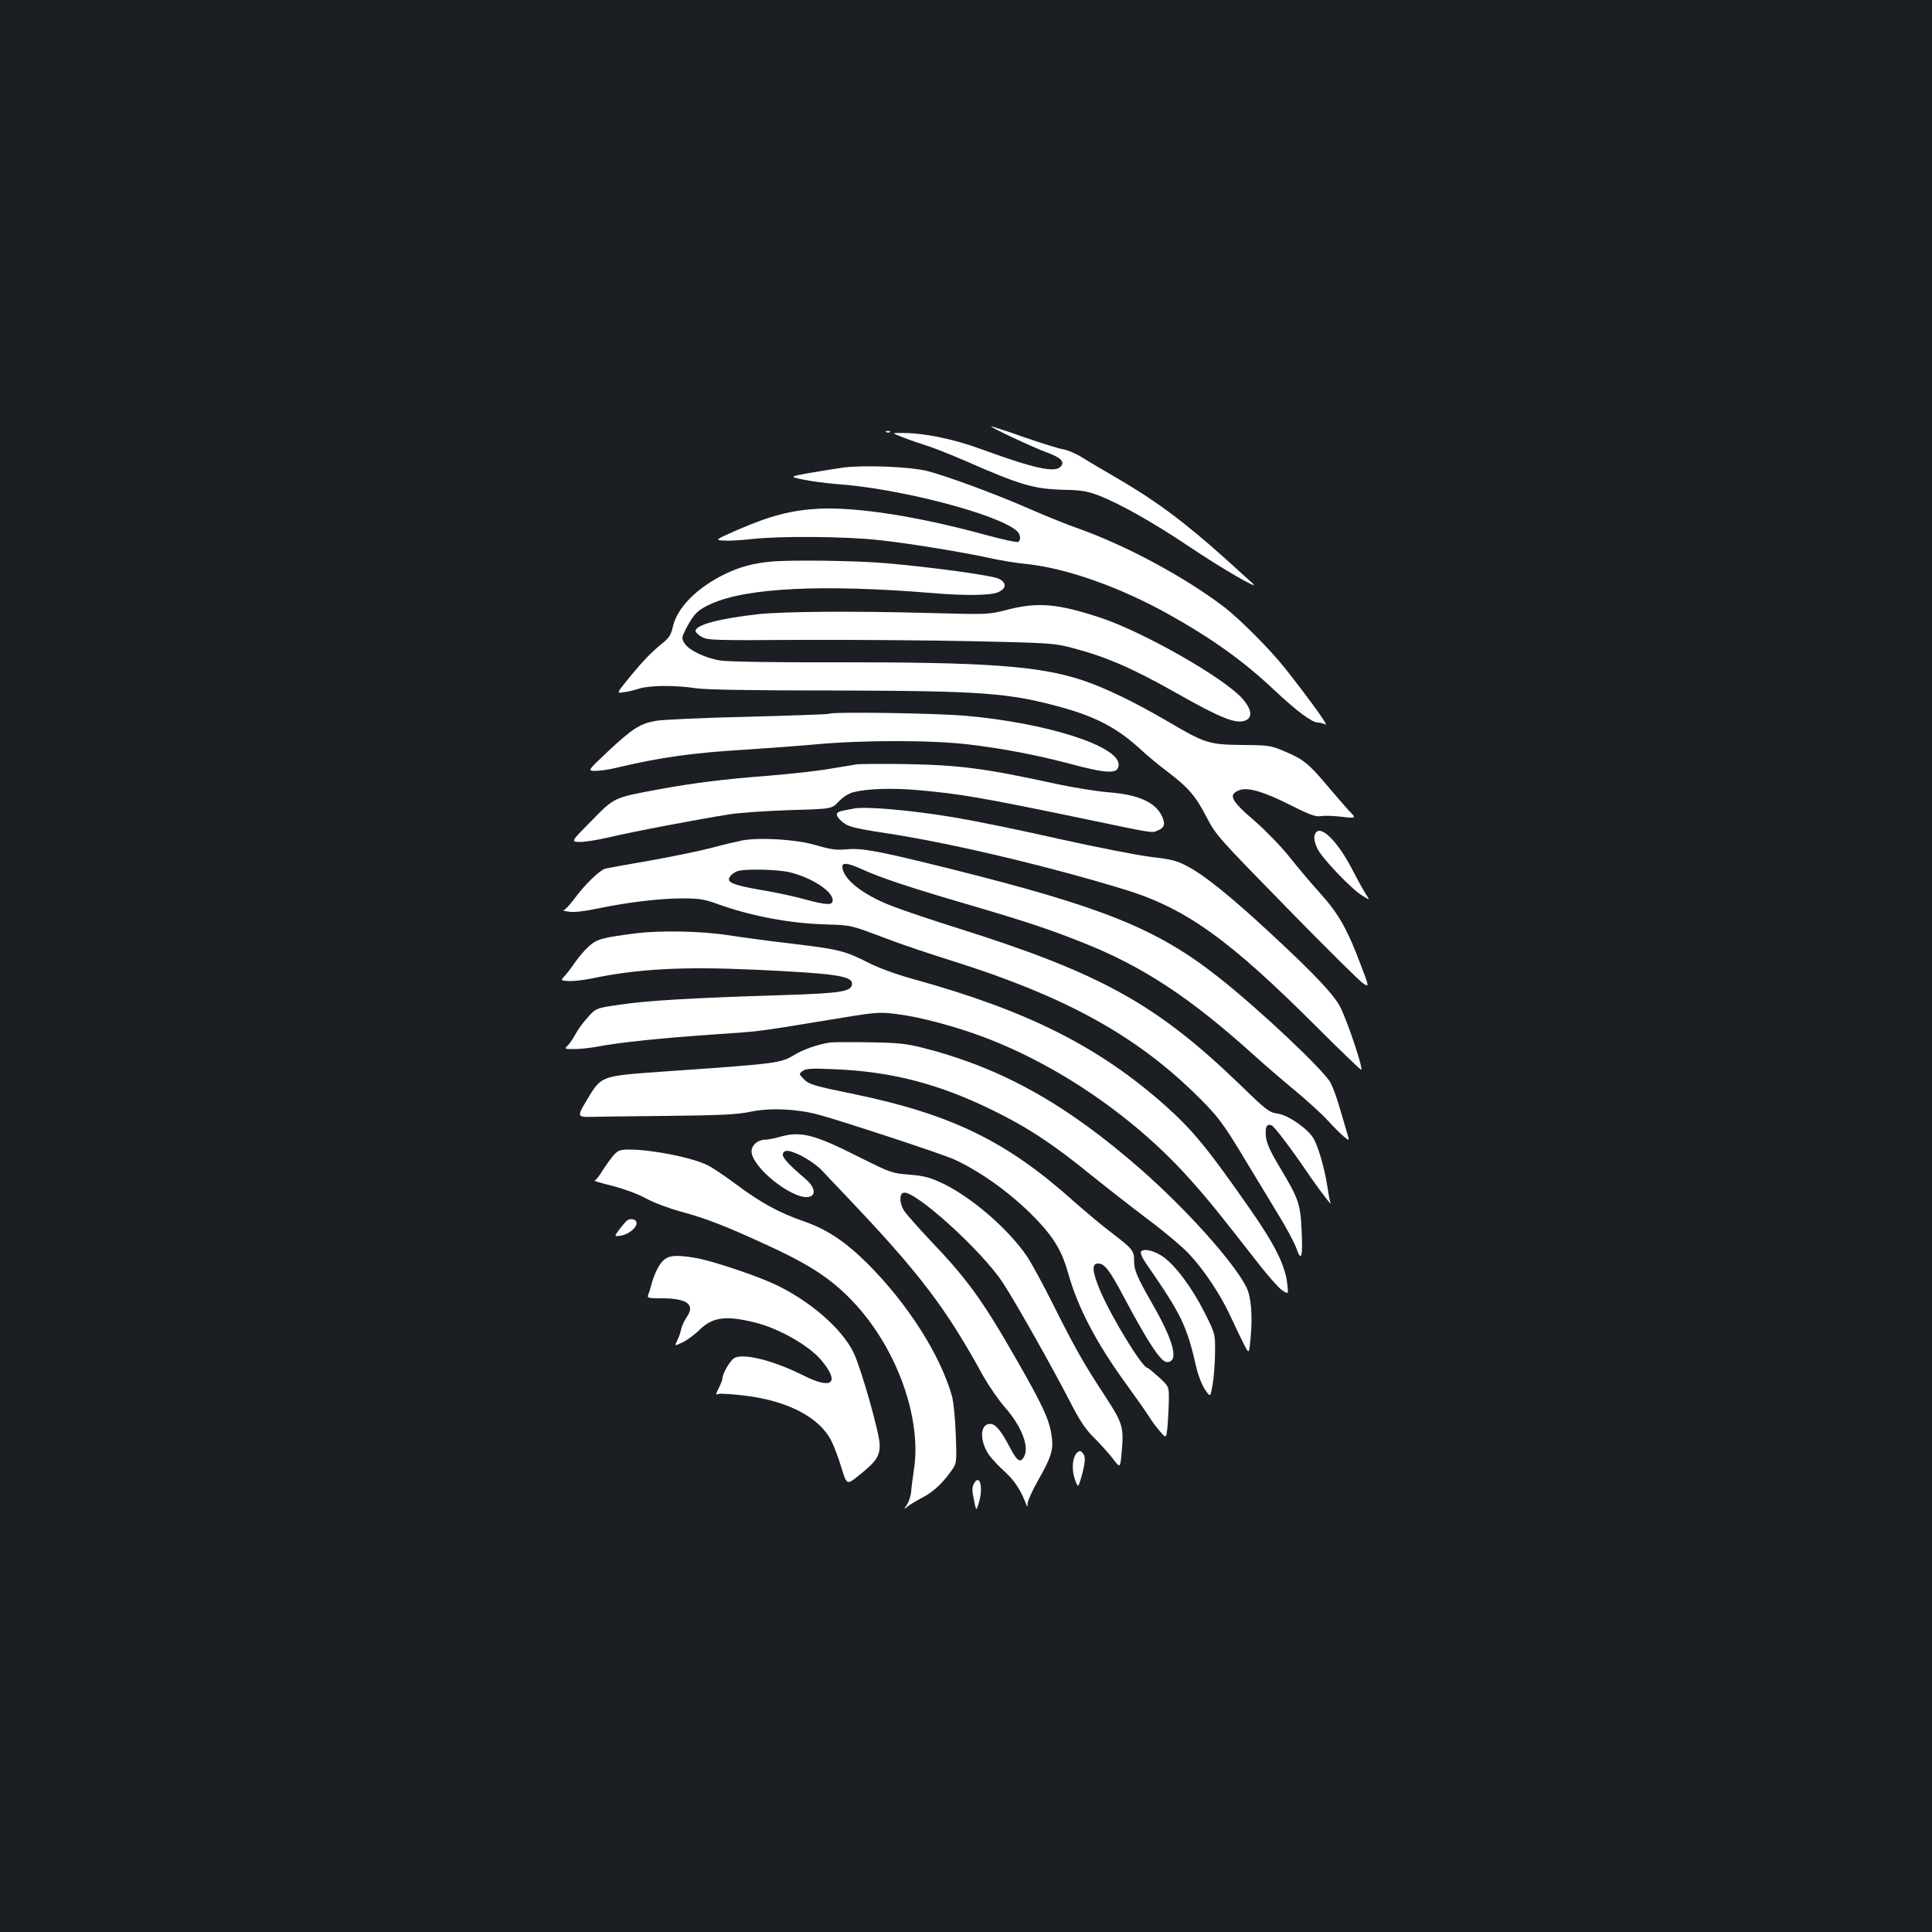 <?xml version="1.0" standalone="no"?>
<!DOCTYPE svg PUBLIC "-//W3C//DTD SVG 20010904//EN"
 "http://www.w3.org/TR/2001/REC-SVG-20010904/DTD/svg10.dtd">
<svg version="1.0" xmlns="http://www.w3.org/2000/svg"
 width="1000pt" height="1000pt" viewBox="0 0 1000 1000"
 preserveAspectRatio="xMidYMid meet">
<rect width="100%" height="100%" fill="#1b1f23"/>
<g transform="translate(0,1000) scale(0.1,-0.1)"
fill="#ffffff" stroke="none">
<path d="M5130 7793 c0 -7 222 -111 289 -135 71 -26 93 -47 72 -72 -29 -35
-134 -12 -409 88 -151 56 -308 87 -425 85 -42 0 -42 0 23 -25 36 -14 94 -34
130 -45 35 -12 121 -46 190 -76 282 -124 352 -144 505 -148 91 -2 122 -7 180
-29 110 -42 285 -141 470 -265 166 -112 370 -230 330 -192 -11 10 -74 67 -140
127 -221 198 -366 305 -580 429 -55 32 -127 74 -160 95 -33 21 -78 40 -100 44
-22 3 -115 32 -207 64 -93 33 -168 57 -168 55z"/>
<path d="M4588 7763 c7 -3 16 -2 19 1 4 3 -2 6 -13 5 -11 0 -14 -3 -6 -6z"/>
<path d="M4365 7580 c-38 -6 -117 -18 -175 -28 -105 -19 -105 -19 -30 -35 41
-8 116 -18 165 -22 327 -22 838 -155 938 -243 19 -17 23 -47 7 -57 -6 -4 -86
14 -178 39 -346 94 -656 142 -852 133 -141 -7 -253 -36 -421 -109 -120 -53
-120 -53 -72 -56 26 -2 92 2 146 8 140 16 475 14 652 -5 159 -17 435 -62 585
-95 50 -11 135 -25 188 -30 201 -21 481 -120 726 -257 232 -129 395 -247 554
-397 114 -107 193 -166 224 -166 11 0 28 -5 39 -10 18 -10 -76 121 -204 284
-80 102 -245 268 -330 331 -205 154 -502 313 -747 400 -58 20 -171 66 -251
101 -171 75 -422 168 -529 196 -88 22 -325 32 -435 18z"/>
<path d="M3990 7093 c-91 -8 -162 -28 -235 -63 -149 -72 -252 -177 -273 -277
-9 -39 -19 -55 -54 -83 -59 -48 -102 -93 -175 -182 -62 -77 -62 -77 -25 -71
20 2 57 11 81 19 53 17 187 18 291 2 50 -8 294 -12 720 -12 764 -2 902 -12
1174 -87 181 -50 292 -109 411 -219 33 -31 96 -83 140 -116 108 -82 144 -125
201 -235 47 -91 60 -105 416 -469 201 -206 380 -383 396 -392 29 -17 29 -17
-14 96 -69 184 -115 266 -207 368 -46 51 -120 138 -164 194 -45 56 -125 138
-178 184 -125 107 -140 137 -80 160 43 17 124 -7 260 -75 109 -55 136 -64 165
-59 19 3 68 1 108 -4 73 -8 73 -8 34 32 -21 23 -73 83 -116 134 -93 110 -120
132 -217 173 -71 30 -80 32 -219 33 -173 2 -192 8 -386 122 -176 103 -331 177
-444 214 -226 74 -498 93 -1285 92 -299 -1 -548 3 -585 9 -79 12 -167 54 -188
91 -15 25 -14 30 12 80 40 74 59 92 128 123 184 83 579 102 1148 55 170 -14
295 -12 335 4 44 19 47 49 6 70 -32 17 -336 59 -586 81 -150 13 -496 18 -595
8z"/>
<path d="M5210 6843 c-95 -24 -96 -24 -395 -16 -402 11 -756 8 -890 -6 -199
-22 -325 -55 -325 -87 0 -7 15 -21 33 -31 30 -17 68 -18 512 -15 264 1 667 -2
895 -7 402 -9 418 -10 515 -36 169 -44 311 -106 530 -230 231 -131 311 -163
359 -145 42 15 35 60 -16 117 -102 110 -512 343 -733 416 -221 73 -324 82
-485 40z"/>
<path d="M4289 6305 c-3 -2 -191 -9 -419 -15 -228 -5 -442 -15 -475 -21 -81
-14 -122 -40 -248 -158 -107 -101 -107 -101 -64 -101 23 0 71 7 107 16 228 54
390 77 670 94 96 6 258 18 360 27 248 23 606 23 800 -1 169 -20 350 -55 505
-96 212 -57 265 -58 265 -7 0 96 -372 215 -790 252 -160 14 -700 22 -711 10z"/>
<path d="M4435 6044 c-16 -3 -82 -14 -145 -24 -63 -11 -203 -26 -310 -35 -236
-18 -384 -37 -567 -70 -237 -44 -232 -41 -352 -164 -106 -107 -106 -107 -63
-109 23 -1 88 9 145 22 120 29 489 99 632 121 55 9 197 18 315 22 215 6 215 6
250 43 21 23 51 42 75 49 72 19 197 23 330 12 226 -20 332 -38 875 -151 359
-75 341 -72 372 -59 36 15 41 34 22 75 -34 72 -122 111 -275 123 -63 5 -186
25 -274 44 -367 80 -497 97 -775 102 -124 2 -238 1 -255 -1z"/>
<path d="M4420 5815 c-8 -2 -32 -6 -52 -10 -43 -7 -48 -22 -15 -53 32 -30 57
-37 217 -62 336 -50 836 -168 1244 -292 323 -98 545 -257 1009 -721 120 -120
221 -217 223 -214 9 9 -63 226 -105 317 -30 65 -133 175 -370 394 -203 188
-336 295 -423 341 -58 31 -83 37 -194 50 -70 9 -286 51 -478 94 -193 44 -434
93 -536 110 -226 38 -461 58 -520 46z"/>
<path d="M6804 5675 c-4 -15 2 -40 15 -68 25 -51 179 -212 234 -244 38 -23 38
-23 19 5 -10 15 -43 74 -73 132 -83 160 -177 245 -195 175z"/>
<path d="M3842 5650 c-29 -6 -103 -23 -165 -40 -62 -16 -204 -45 -316 -65
-112 -19 -215 -38 -228 -41 -29 -8 -108 -84 -163 -160 -23 -30 -46 -55 -53
-55 -7 -1 6 -5 28 -8 25 -4 80 2 146 16 157 33 326 53 442 53 84 0 114 -5 172
-26 178 -65 383 -104 575 -109 127 -4 122 -3 305 -72 72 -28 227 -80 345 -117
570 -179 934 -377 1243 -675 127 -123 153 -156 273 -356 50 -82 125 -207 167
-276 43 -69 86 -150 97 -180 26 -75 34 -46 27 94 -6 135 -16 163 -108 317 -56
93 -73 132 -77 169 -4 49 5 66 30 56 15 -6 106 -127 196 -260 54 -79 125 -170
108 -139 -3 6 -10 44 -16 85 -15 96 -47 205 -72 248 -32 51 -130 119 -185 127
-44 6 -58 17 -195 150 -432 417 -720 576 -1458 809 -135 42 -291 95 -347 117
-150 58 -253 141 -253 203 0 22 30 18 101 -14 99 -45 249 -95 544 -181 304
-89 417 -127 590 -195 320 -126 567 -289 905 -595 52 -47 145 -127 207 -178
61 -51 136 -119 165 -151 29 -32 67 -70 84 -84 30 -25 30 -25 13 31 -9 31 -27
91 -39 132 -12 41 -31 92 -42 114 -32 63 -369 381 -580 547 -319 252 -597 364
-1393 563 -371 92 -450 107 -532 100 -56 -5 -83 -1 -158 21 -101 30 -287 42
-383 25z m246 -165 c112 -27 222 -98 222 -144 0 -28 -28 -27 -148 5 -53 15
-157 37 -231 49 -143 25 -176 40 -150 71 7 9 22 20 34 24 33 14 206 11 273 -5z"/>
<path d="M3290 5169 c-173 -22 -201 -30 -242 -67 -22 -20 -53 -56 -70 -81 -17
-25 -41 -57 -54 -71 -23 -25 -23 -25 20 -28 23 -1 76 5 117 13 236 50 471 63
841 46 416 -19 508 -32 508 -72 0 -42 -53 -50 -369 -60 -454 -14 -694 -28
-831 -49 -125 -18 -125 -18 -168 -66 -24 -26 -52 -65 -63 -86 -11 -21 -29 -48
-39 -58 -20 -20 -20 -20 33 -20 28 0 86 6 127 14 103 20 323 43 585 61 258 18
215 12 575 71 282 47 286 47 383 35 116 -14 300 -63 449 -119 392 -148 787
-420 1071 -740 92 -103 142 -165 352 -434 50 -64 104 -125 122 -137 32 -21 32
-21 26 32 -10 95 -62 201 -188 382 -220 316 -299 413 -442 541 -344 306 -713
492 -1298 654 -94 26 -183 58 -240 87 -123 62 -151 69 -391 98 -115 13 -267
34 -339 45 -137 21 -350 25 -475 9z"/>
<path d="M4295 4604 c-63 -10 -138 -36 -185 -65 -68 -42 -95 -45 -657 -84
-351 -25 -338 -20 -418 -153 -47 -78 -46 -84 16 -83 19 1 194 3 390 5 285 3
373 7 440 21 104 22 240 16 354 -14 122 -33 633 -201 701 -231 147 -66 320
-194 442 -326 82 -88 122 -159 152 -268 48 -172 146 -360 300 -571 48 -66 100
-140 116 -165 15 -25 42 -61 60 -81 31 -36 31 -36 38 39 3 41 6 102 6 135 0
60 0 61 -52 109 -29 26 -55 48 -59 48 -26 0 -187 263 -246 403 -40 96 -43 137
-10 137 34 0 58 -30 135 -175 126 -237 191 -335 222 -335 64 0 36 108 -77 304
-78 137 -93 171 -93 220 0 54 -6 61 -133 158 -43 33 -126 103 -185 155 -342
306 -628 445 -1127 549 -215 44 -239 51 -267 81 -23 24 -23 25 -3 40 17 12 44
14 160 9 297 -12 539 -74 820 -211 182 -89 312 -174 510 -335 83 -67 218 -172
300 -234 83 -62 178 -142 211 -178 79 -85 162 -210 214 -323 23 -50 54 -114
68 -142 27 -53 27 -53 35 30 11 117 3 216 -22 265 -66 130 -305 397 -541 605
-388 341 -725 530 -1135 634 -84 21 -127 26 -275 28 -96 2 -188 1 -205 -1z"/>
<path d="M4030 4114 c-25 -7 -56 -13 -70 -13 -39 -1 -70 -28 -70 -61 0 -58
118 -174 225 -221 96 -43 133 12 53 80 -87 74 -120 110 -116 128 3 12 11 17
27 16 43 -5 135 -58 177 -103 23 -25 87 -92 142 -150 364 -384 497 -559 690
-910 29 -52 80 -126 114 -165 86 -98 126 -202 99 -254 -19 -35 -36 -25 -71 42
-49 93 -77 127 -105 127 -53 0 -56 -86 -7 -159 15 -21 51 -60 80 -86 50 -45
82 -92 109 -160 11 -28 12 -29 12 -6 1 14 25 68 55 120 72 128 81 162 67 242
-13 78 -49 154 -181 384 -175 306 -253 414 -449 619 -62 66 -122 134 -132 150
-23 37 -25 84 -4 92 53 21 408 -300 516 -466 66 -100 259 -443 350 -620 48
-94 78 -138 120 -180 31 -30 74 -79 97 -107 40 -53 40 -53 47 23 13 137 8 155
-86 299 -110 168 -156 249 -269 475 -51 102 -111 212 -133 245 -96 142 -283
304 -434 378 -70 33 -96 40 -175 47 -91 7 -97 9 -263 92 -236 119 -301 135
-415 102z"/>
<path d="M3178 4023 c-14 -16 -40 -52 -58 -80 -17 -29 -37 -53 -43 -54 -7 0
35 -13 93 -27 61 -16 134 -43 174 -65 37 -21 117 -51 179 -68 134 -36 236 -76
461 -180 225 -104 336 -180 452 -309 213 -238 336 -590 294 -850 -6 -41 -13
-92 -14 -112 -2 -20 -11 -50 -21 -65 -18 -27 -18 -28 1 -12 10 9 47 31 81 49
58 30 112 83 158 153 16 25 17 44 12 175 -3 81 -12 170 -20 197 -61 213 -227
474 -435 683 -116 115 -211 179 -333 221 -125 43 -222 96 -349 191 -58 43
-123 87 -146 98 -78 40 -289 82 -408 82 -44 0 -56 -4 -78 -27z"/>
<path d="M3245 3682 c-6 -4 -23 -24 -39 -45 -28 -38 -28 -38 11 -32 42 8 85
47 77 70 -6 16 -32 20 -49 7z"/>
<path d="M5905 3520 c-3 -6 8 -32 26 -58 187 -271 211 -320 263 -547 9 -38 29
-87 44 -109 27 -39 27 -39 39 30 6 38 12 112 12 165 1 95 1 95 -54 205 -66
131 -153 247 -219 292 -47 31 -99 42 -111 22z"/>
<path d="M3438 3480 c-25 -19 -53 -75 -68 -135 -4 -16 -11 -38 -15 -47 -6 -16
0 -18 67 -18 134 0 177 -31 134 -95 -14 -20 -28 -50 -31 -68 -4 -18 -13 -44
-21 -58 -13 -27 -13 -27 29 -7 23 11 63 40 88 65 69 67 137 75 290 37 123 -31
281 -121 343 -198 94 -114 53 -150 -92 -77 -157 79 -312 118 -361 92 -21 -12
-61 -79 -61 -103 0 -8 -9 -31 -19 -51 -18 -36 -18 -38 -1 -32 10 3 72 -1 137
-9 223 -27 387 -114 447 -236 13 -25 36 -86 51 -136 28 -91 28 -91 89 -42 93
74 111 102 109 164 -3 64 -95 388 -134 471 -60 126 -231 274 -414 358 -108 49
-326 121 -405 134 -95 16 -134 14 -162 -9z"/>
<path d="M5571 2477 c-19 -24 -24 -76 -11 -122 7 -25 16 -45 20 -45 4 0 14 32
24 70 12 52 14 75 6 90 -13 23 -23 25 -39 7z"/>
<path d="M5040 2319 c-9 -17 -9 -35 1 -82 12 -60 12 -60 26 -13 24 80 3 152
-27 95z"/>
</g>
</svg>

